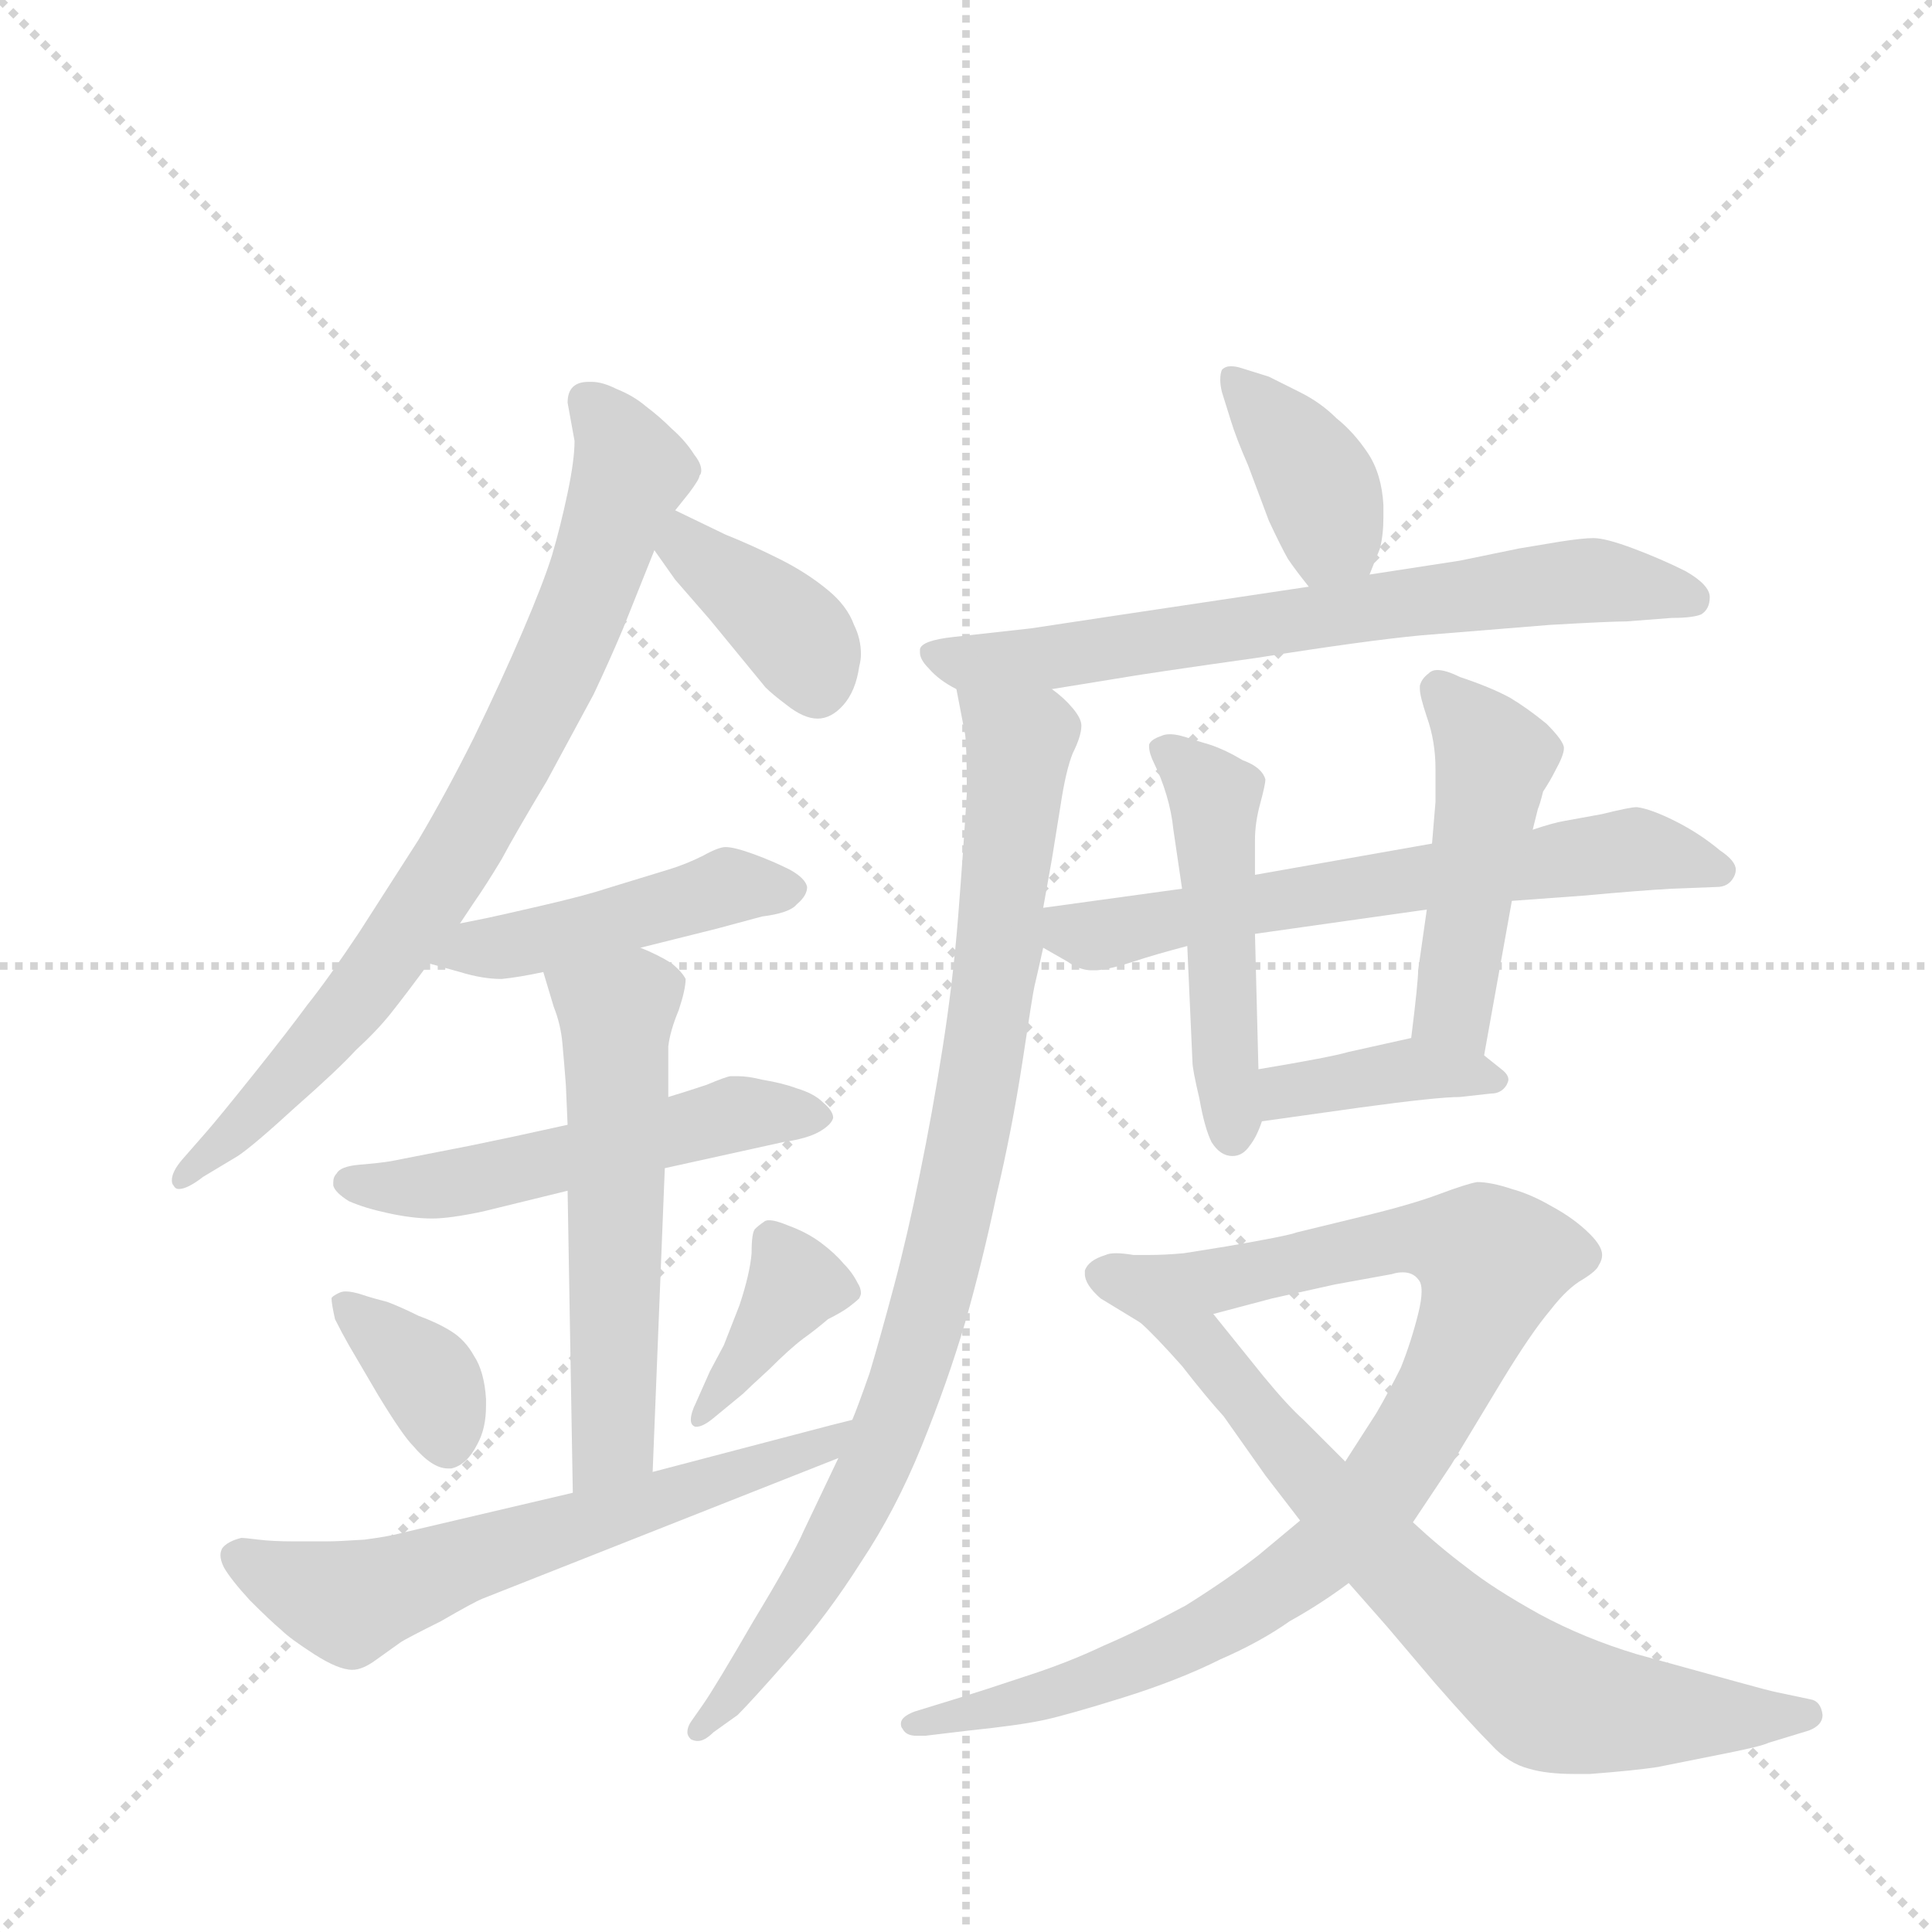 <svg version="1.1" viewBox="0 0 1024 1024" xmlns="http://www.w3.org/2000/svg">
  <g stroke="lightgray" stroke-dasharray="1,1" stroke-width="1" transform="scale(4, 4)">
    <line x1="0" y1="0" x2="256" y2="256"></line>
    <line x1="256" y1="0" x2="0" y2="256"></line>
    <line x1="128" y1="0" x2="128" y2="256"></line>
    <line x1="0" y1="128" x2="256" y2="128"></line>
  </g>
  <g transform="scale(0.92, -0.92) translate(60, -900)">
    <style type="text/css">
      
        @keyframes keyframes0 {
          from {
            stroke: blue;
            stroke-dashoffset: 795;
            stroke-width: 128;
          }
          72% {
            animation-timing-function: step-end;
            stroke: blue;
            stroke-dashoffset: 0;
            stroke-width: 128;
          }
          to {
            stroke: black;
            stroke-width: 1024;
          }
        }
        #make-me-a-hanzi-animation-0 {
          animation: keyframes0 0.897s both;
          animation-delay: 0s;
          animation-timing-function: linear;
        }
      
        @keyframes keyframes1 {
          from {
            stroke: blue;
            stroke-dashoffset: 384;
            stroke-width: 128;
          }
          56% {
            animation-timing-function: step-end;
            stroke: blue;
            stroke-dashoffset: 0;
            stroke-width: 128;
          }
          to {
            stroke: black;
            stroke-width: 1024;
          }
        }
        #make-me-a-hanzi-animation-1 {
          animation: keyframes1 0.562s both;
          animation-delay: 0.897s;
          animation-timing-function: linear;
        }
      
        @keyframes keyframes2 {
          from {
            stroke: blue;
            stroke-dashoffset: 463;
            stroke-width: 128;
          }
          60% {
            animation-timing-function: step-end;
            stroke: blue;
            stroke-dashoffset: 0;
            stroke-width: 128;
          }
          to {
            stroke: black;
            stroke-width: 1024;
          }
        }
        #make-me-a-hanzi-animation-2 {
          animation: keyframes2 0.627s both;
          animation-delay: 1.459s;
          animation-timing-function: linear;
        }
      
        @keyframes keyframes3 {
          from {
            stroke: blue;
            stroke-dashoffset: 530;
            stroke-width: 128;
          }
          63% {
            animation-timing-function: step-end;
            stroke: blue;
            stroke-dashoffset: 0;
            stroke-width: 128;
          }
          to {
            stroke: black;
            stroke-width: 1024;
          }
        }
        #make-me-a-hanzi-animation-3 {
          animation: keyframes3 0.681s both;
          animation-delay: 2.086s;
          animation-timing-function: linear;
        }
      
        @keyframes keyframes4 {
          from {
            stroke: blue;
            stroke-dashoffset: 570;
            stroke-width: 128;
          }
          65% {
            animation-timing-function: step-end;
            stroke: blue;
            stroke-dashoffset: 0;
            stroke-width: 128;
          }
          to {
            stroke: black;
            stroke-width: 1024;
          }
        }
        #make-me-a-hanzi-animation-4 {
          animation: keyframes4 0.714s both;
          animation-delay: 2.768s;
          animation-timing-function: linear;
        }
      
        @keyframes keyframes5 {
          from {
            stroke: blue;
            stroke-dashoffset: 361;
            stroke-width: 128;
          }
          54% {
            animation-timing-function: step-end;
            stroke: blue;
            stroke-dashoffset: 0;
            stroke-width: 128;
          }
          to {
            stroke: black;
            stroke-width: 1024;
          }
        }
        #make-me-a-hanzi-animation-5 {
          animation: keyframes5 0.544s both;
          animation-delay: 3.481s;
          animation-timing-function: linear;
        }
      
        @keyframes keyframes6 {
          from {
            stroke: blue;
            stroke-dashoffset: 383;
            stroke-width: 128;
          }
          55% {
            animation-timing-function: step-end;
            stroke: blue;
            stroke-dashoffset: 0;
            stroke-width: 128;
          }
          to {
            stroke: black;
            stroke-width: 1024;
          }
        }
        #make-me-a-hanzi-animation-6 {
          animation: keyframes6 0.562s both;
          animation-delay: 4.025s;
          animation-timing-function: linear;
        }
      
        @keyframes keyframes7 {
          from {
            stroke: blue;
            stroke-dashoffset: 628;
            stroke-width: 128;
          }
          67% {
            animation-timing-function: step-end;
            stroke: blue;
            stroke-dashoffset: 0;
            stroke-width: 128;
          }
          to {
            stroke: black;
            stroke-width: 1024;
          }
        }
        #make-me-a-hanzi-animation-7 {
          animation: keyframes7 0.761s both;
          animation-delay: 4.587s;
          animation-timing-function: linear;
        }
      
        @keyframes keyframes8 {
          from {
            stroke: blue;
            stroke-dashoffset: 388;
            stroke-width: 128;
          }
          56% {
            animation-timing-function: step-end;
            stroke: blue;
            stroke-dashoffset: 0;
            stroke-width: 128;
          }
          to {
            stroke: black;
            stroke-width: 1024;
          }
        }
        #make-me-a-hanzi-animation-8 {
          animation: keyframes8 0.566s both;
          animation-delay: 5.348s;
          animation-timing-function: linear;
        }
      
        @keyframes keyframes9 {
          from {
            stroke: blue;
            stroke-dashoffset: 701;
            stroke-width: 128;
          }
          70% {
            animation-timing-function: step-end;
            stroke: blue;
            stroke-dashoffset: 0;
            stroke-width: 128;
          }
          to {
            stroke: black;
            stroke-width: 1024;
          }
        }
        #make-me-a-hanzi-animation-9 {
          animation: keyframes9 0.82s both;
          animation-delay: 5.914s;
          animation-timing-function: linear;
        }
      
        @keyframes keyframes10 {
          from {
            stroke: blue;
            stroke-dashoffset: 908;
            stroke-width: 128;
          }
          75% {
            animation-timing-function: step-end;
            stroke: blue;
            stroke-dashoffset: 0;
            stroke-width: 128;
          }
          to {
            stroke: black;
            stroke-width: 1024;
          }
        }
        #make-me-a-hanzi-animation-10 {
          animation: keyframes10 0.989s both;
          animation-delay: 6.734s;
          animation-timing-function: linear;
        }
      
        @keyframes keyframes11 {
          from {
            stroke: blue;
            stroke-dashoffset: 646;
            stroke-width: 128;
          }
          68% {
            animation-timing-function: step-end;
            stroke: blue;
            stroke-dashoffset: 0;
            stroke-width: 128;
          }
          to {
            stroke: black;
            stroke-width: 1024;
          }
        }
        #make-me-a-hanzi-animation-11 {
          animation: keyframes11 0.776s both;
          animation-delay: 7.723s;
          animation-timing-function: linear;
        }
      
        @keyframes keyframes12 {
          from {
            stroke: blue;
            stroke-dashoffset: 494;
            stroke-width: 128;
          }
          62% {
            animation-timing-function: step-end;
            stroke: blue;
            stroke-dashoffset: 0;
            stroke-width: 128;
          }
          to {
            stroke: black;
            stroke-width: 1024;
          }
        }
        #make-me-a-hanzi-animation-12 {
          animation: keyframes12 0.652s both;
          animation-delay: 8.499s;
          animation-timing-function: linear;
        }
      
        @keyframes keyframes13 {
          from {
            stroke: blue;
            stroke-dashoffset: 476;
            stroke-width: 128;
          }
          61% {
            animation-timing-function: step-end;
            stroke: blue;
            stroke-dashoffset: 0;
            stroke-width: 128;
          }
          to {
            stroke: black;
            stroke-width: 1024;
          }
        }
        #make-me-a-hanzi-animation-13 {
          animation: keyframes13 0.637s both;
          animation-delay: 9.151s;
          animation-timing-function: linear;
        }
      
        @keyframes keyframes14 {
          from {
            stroke: blue;
            stroke-dashoffset: 392;
            stroke-width: 128;
          }
          56% {
            animation-timing-function: step-end;
            stroke: blue;
            stroke-dashoffset: 0;
            stroke-width: 128;
          }
          to {
            stroke: black;
            stroke-width: 1024;
          }
        }
        #make-me-a-hanzi-animation-14 {
          animation: keyframes14 0.569s both;
          animation-delay: 9.788s;
          animation-timing-function: linear;
        }
      
        @keyframes keyframes15 {
          from {
            stroke: blue;
            stroke-dashoffset: 942;
            stroke-width: 128;
          }
          75% {
            animation-timing-function: step-end;
            stroke: blue;
            stroke-dashoffset: 0;
            stroke-width: 128;
          }
          to {
            stroke: black;
            stroke-width: 1024;
          }
        }
        #make-me-a-hanzi-animation-15 {
          animation: keyframes15 1.017s both;
          animation-delay: 10.357s;
          animation-timing-function: linear;
        }
      
        @keyframes keyframes16 {
          from {
            stroke: blue;
            stroke-dashoffset: 714;
            stroke-width: 128;
          }
          70% {
            animation-timing-function: step-end;
            stroke: blue;
            stroke-dashoffset: 0;
            stroke-width: 128;
          }
          to {
            stroke: black;
            stroke-width: 1024;
          }
        }
        #make-me-a-hanzi-animation-16 {
          animation: keyframes16 0.831s both;
          animation-delay: 11.374s;
          animation-timing-function: linear;
        }
      
    </style>
    
      <path d="M 205 368 L 213 380 Q 220 390 229 405 Q 237 420 255 450 L 282 500 Q 291 519 299 538 L 317 583 L 329 606 L 337 616 Q 343 624 343 626 Q 344 627 344 629 Q 344 633 340 638 Q 335 646 327 653 Q 320 660 312 666 Q 305 672 295 676 Q 287 680 281 680 L 279 680 Q 273 680 270 677 Q 267 674 267 668 L 271 646 Q 271 635 267 616 Q 263 597 258 580 Q 253 564 241 536 Q 229 508 213 475 Q 197 443 181 416 L 147 363 Q 129 336 117 321 Q 106 306 86 281 Q 66 256 59 248 L 45 232 Q 39 225 39 220 Q 39 218 40 217 Q 41 215 43 215 Q 48 215 57 222 L 77 234 Q 86 240 110 262 Q 135 284 145 295 Q 157 306 165 316 Q 173 326 187 345 L 205 368 Z" fill="lightgray"></path>
    
      <path d="M 317 583 L 329 566 L 349 543 L 381 504 Q 385 500 393 494 Q 403 486 411 486 Q 419 486 426 494 Q 433 502 435 516 Q 436 520 436 523 Q 436 532 432 540 Q 428 551 417 560 Q 405 570 389 578 Q 373 586 358 592 L 329 606 C 302 619 300 608 317 583 Z" fill="lightgray"></path>
    
      <path d="M 309 354 L 353 365 L 379 372 Q 395 374 399 379 Q 405 384 405 389 Q 404 394 395 399 Q 385 404 374 408 Q 363 412 358 412 Q 354 412 345 407 Q 335 402 325 399 L 289 388 Q 277 384 251 378 Q 225 372 220 371 L 205 368 C 176 362 158 353 187 345 L 205 340 Q 218 336 229 336 Q 239 337 253 340 L 309 354 Z" fill="lightgray"></path>
    
      <path d="M 323 227 L 391 242 Q 405 244 412 248 Q 419 252 420 256 Q 420 260 414 265 Q 409 270 399 273 Q 391 276 379 278 Q 371 280 365 280 L 361 280 Q 359 280 347 275 Q 335 271 325 268 L 267 252 L 235 245 L 211 240 L 165 231 Q 159 230 147 229 Q 136 228 134 224 Q 132 222 132 219 L 132 217 Q 133 213 141 208 Q 150 204 164 201 Q 178 198 189 198 Q 199 198 218 202 L 267 214 L 323 227 Z" fill="lightgray"></path>
    
      <path d="M 316 52 L 323 227 L 325 268 L 325 297 Q 326 306 331 318 Q 335 330 335 336 Q 333 340 327 345 Q 319 350 309 354 C 282 366 244 369 253 340 L 259 320 Q 263 310 264 299 Q 265 288 266 275 L 267 252 L 267 214 L 270 40 C 271 10 315 22 316 52 Z" fill="lightgray"></path>
    
      <path d="M 131 152 Q 131 149 133 140 Q 137 132 141 125 L 158 96 Q 172 73 178 67 Q 189 54 198 54 L 200 54 Q 209 56 215 68 Q 220 77 220 90 L 220 94 Q 219 110 213 119 Q 208 128 200 133 Q 192 138 181 142 Q 171 147 163 150 Q 155 152 149 154 Q 143 156 139 156 Q 137 156 135 155 Q 131 153 131 152 Z" fill="lightgray"></path>
    
      <path d="M 368 97 Q 371 100 383 111 Q 395 123 403 129 Q 410 134 417 140 Q 425 144 429 147 Q 433 150 435 152 Q 436 154 436 155 Q 436 158 434 161 Q 431 167 426 172 Q 421 178 413 184 Q 405 190 394 194 Q 387 197 383 197 Q 381 197 380 196 Q 377 194 375 192 Q 373 190 373 178 Q 372 166 366 148 L 357 125 L 349 110 L 341 92 Q 338 86 338 82 Q 338 80 339 79 Q 340 78 341 78 Q 345 78 351 83 L 368 97 Z" fill="lightgray"></path>
    
      <path d="M 431 82 L 419 79 L 316 52 L 270 40 L 172 17 Q 165 15 150 13 Q 135 12 128 12 L 109 12 Q 97 12 89 13 Q 81 14 79 14 Q 71 12 68 8 Q 67 6 67 4 Q 67 1 69 -3 Q 73 -10 84 -22 Q 96 -34 102 -39 Q 107 -44 121 -53 Q 135 -62 143 -62 Q 149 -62 157 -56 L 171 -46 Q 174 -44 194 -34 Q 213 -23 218 -21 L 423 60 C 451 71 460 89 431 82 Z" fill="lightgray"></path>
    
      <path d="M 729 569 L 735 584 Q 737 592 737 602 L 737 609 Q 736 627 728 639 Q 720 651 710 659 Q 701 668 689 674 L 671 683 L 655 688 Q 652 689 649 689 Q 646 689 644 687 Q 643 685 643 681 Q 643 678 644 674 L 649 658 Q 652 648 659 632 L 671 600 Q 678 585 682 578 Q 686 572 694 562 C 713 538 718 541 729 569 Z" fill="lightgray"></path>
    
      <path d="M 546 503 L 583 509 Q 600 512 664 521 Q 727 531 759 534 L 833 540 Q 868 542 877 542 L 903 544 Q 915 544 920 546 Q 925 549 925 556 Q 925 563 911 571 Q 897 578 881 584 Q 865 590 858 590 Q 852 590 839 588 L 815 584 L 781 577 L 729 569 L 694 562 L 587 546 L 534 538 L 489 533 Q 471 531 470 526 L 470 524 Q 470 520 475 515 Q 481 508 491 503 C 502 496 516 498 546 503 Z" fill="lightgray"></path>
    
      <path d="M 423 60 L 403 18 Q 397 4 374 -34 Q 352 -72 345 -82 L 338 -92 Q 336 -95 336 -98 Q 336 -100 338 -102 Q 340 -103 342 -103 Q 346 -103 351 -98 L 365 -88 Q 373 -80 395 -55 Q 417 -30 436 0 Q 456 30 471 67 Q 486 104 496 138 Q 506 173 514 211 Q 523 249 529 288 Q 535 328 536 332 Q 537 336 541 354 L 541 377 L 546 405 L 551 436 Q 554 456 558 466 Q 563 476 563 482 Q 563 486 558 492 Q 553 498 546 503 C 525 524 485 532 491 503 L 496 477 Q 497 470 497 443 Q 495 410 492 372 Q 489 334 483 296 Q 477 258 470 224 Q 463 189 455 159 Q 447 129 441 109 Q 434 89 431 82 L 423 60 Z" fill="lightgray"></path>
    
      <path d="M 541 354 L 555 346 Q 562 341 569 341 L 572 341 Q 581 342 593 346 Q 605 350 624 355 L 663 362 L 762 376 L 811 381 L 852 384 Q 885 387 903 388 L 929 389 Q 936 389 939 395 Q 940 397 940 399 Q 940 404 931 410 Q 919 420 905 427 Q 891 434 883 435 Q 879 435 863 431 L 841 427 Q 835 426 823 422 L 765 414 L 663 396 L 621 388 L 541 377 C 511 373 515 369 541 354 Z" fill="lightgray"></path>
    
      <path d="M 624 355 L 627 288 Q 627 284 631 267 Q 634 250 638 242 Q 643 234 650 234 Q 656 234 660 240 Q 664 245 667 254 L 665 284 L 663 362 L 663 396 L 663 416 Q 663 426 666 437 Q 669 448 669 451 Q 667 458 656 462 Q 646 468 637 471 L 627 474 Q 619 477 614 477 Q 611 477 609 476 Q 603 474 602 471 L 602 470 Q 602 466 605 460 Q 609 452 612 442 Q 615 432 616 422 L 621 388 L 624 355 Z" fill="lightgray"></path>
    
      <path d="M 795 292 L 811 381 L 823 422 L 826 434 Q 827 436 829 444 Q 833 450 836 456 Q 841 465 841 469 Q 841 473 831 483 Q 820 492 810 498 Q 799 504 781 510 Q 773 514 768 514 Q 765 514 763 512 Q 759 509 758 505 L 758 503 Q 758 499 762 487 Q 767 473 767 457 L 767 438 L 765 414 L 762 376 L 757 341 Q 757 334 753 302 C 749 272 790 262 795 292 Z" fill="lightgray"></path>
    
      <path d="M 667 254 L 724 262 Q 768 268 781 268 L 799 270 Q 805 270 808 275 Q 809 277 809 278 Q 809 281 805 284 L 795 292 C 776 307 776 307 753 302 L 717 294 Q 707 291 665 284 C 635 279 637 250 667 254 Z" fill="lightgray"></path>
    
      <path d="M 689 24 L 665 4 Q 647 -10 623 -25 Q 597 -39 576 -48 Q 555 -58 530 -66 Q 506 -74 493 -78 L 467 -86 Q 459 -89 459 -93 Q 459 -95 460 -96 Q 462 -100 468 -100 L 473 -100 L 498 -97 Q 527 -94 541 -91 Q 555 -88 587 -78 Q 619 -68 643 -56 Q 666 -46 683 -34 Q 701 -24 717 -12 L 754 23 L 776 56 L 805 104 Q 822 132 833 145 Q 843 158 852 163 Q 860 168 861 171 Q 863 174 863 177 Q 863 182 856 189 Q 847 198 834 205 Q 822 212 811 215 Q 799 219 791 219 Q 785 218 769 212 Q 753 206 724 199 L 687 190 Q 682 188 647 182 L 622 178 Q 611 177 602 177 L 593 177 Q 587 178 583 178 Q 579 178 577 177 Q 567 174 565 168 L 565 166 Q 565 160 574 152 L 597 138 C 604 134 610 135 639 143 L 673 152 L 709 160 L 742 166 Q 745 167 748 167 Q 754 167 757 163 Q 759 161 759 156 Q 759 151 757 143 Q 753 127 747 112 Q 740 98 733 86 L 715 58 L 689 24 Z" fill="lightgray"></path>
    
      <path d="M 717 -12 L 739 -37 L 767 -70 Q 788 -94 799 -105 Q 809 -116 821 -119 Q 831 -122 847 -122 L 856 -122 Q 882 -120 895 -118 L 935 -110 Q 955 -106 959 -104 L 982 -97 Q 990 -94 990 -88 Q 989 -80 983 -79 L 964 -75 Q 959 -74 941 -69 L 883 -53 Q 853 -44 827 -30 Q 800 -15 785 -3 Q 769 9 754 23 L 715 58 L 691 82 Q 682 90 668 107 L 639 143 C 620 166 576 159 597 138 Q 605 131 621 113 Q 635 95 645 84 L 669 50 L 689 24 L 717 -12 Z" fill="lightgray"></path>
    
    
      <clipPath id="make-me-a-hanzi-clip-0">
        <path d="M 205 368 L 213 380 Q 220 390 229 405 Q 237 420 255 450 L 282 500 Q 291 519 299 538 L 317 583 L 329 606 L 337 616 Q 343 624 343 626 Q 344 627 344 629 Q 344 633 340 638 Q 335 646 327 653 Q 320 660 312 666 Q 305 672 295 676 Q 287 680 281 680 L 279 680 Q 273 680 270 677 Q 267 674 267 668 L 271 646 Q 271 635 267 616 Q 263 597 258 580 Q 253 564 241 536 Q 229 508 213 475 Q 197 443 181 416 L 147 363 Q 129 336 117 321 Q 106 306 86 281 Q 66 256 59 248 L 45 232 Q 39 225 39 220 Q 39 218 40 217 Q 41 215 43 215 Q 48 215 57 222 L 77 234 Q 86 240 110 262 Q 135 284 145 295 Q 157 306 165 316 Q 173 326 187 345 L 205 368 Z"></path>
      </clipPath>
      <path clip-path="url(#make-me-a-hanzi-clip-0)" d="M 278 670 L 304 628 L 262 517 L 231 455 L 175 364 L 136 313 L 44 220" fill="none" id="make-me-a-hanzi-animation-0" stroke-dasharray="667 1334" stroke-linecap="round"></path>
    
      <clipPath id="make-me-a-hanzi-clip-1">
        <path d="M 317 583 L 329 566 L 349 543 L 381 504 Q 385 500 393 494 Q 403 486 411 486 Q 419 486 426 494 Q 433 502 435 516 Q 436 520 436 523 Q 436 532 432 540 Q 428 551 417 560 Q 405 570 389 578 Q 373 586 358 592 L 329 606 C 302 619 300 608 317 583 Z"></path>
      </clipPath>
      <path clip-path="url(#make-me-a-hanzi-clip-1)" d="M 331 598 L 340 580 L 399 533 L 411 503" fill="none" id="make-me-a-hanzi-animation-1" stroke-dasharray="256 512" stroke-linecap="round"></path>
    
      <clipPath id="make-me-a-hanzi-clip-2">
        <path d="M 309 354 L 353 365 L 379 372 Q 395 374 399 379 Q 405 384 405 389 Q 404 394 395 399 Q 385 404 374 408 Q 363 412 358 412 Q 354 412 345 407 Q 335 402 325 399 L 289 388 Q 277 384 251 378 Q 225 372 220 371 L 205 368 C 176 362 158 353 187 345 L 205 340 Q 218 336 229 336 Q 239 337 253 340 L 309 354 Z"></path>
      </clipPath>
      <path clip-path="url(#make-me-a-hanzi-clip-2)" d="M 193 350 L 256 359 L 359 390 L 395 389" fill="none" id="make-me-a-hanzi-animation-2" stroke-dasharray="335 670" stroke-linecap="round"></path>
    
      <clipPath id="make-me-a-hanzi-clip-3">
        <path d="M 323 227 L 391 242 Q 405 244 412 248 Q 419 252 420 256 Q 420 260 414 265 Q 409 270 399 273 Q 391 276 379 278 Q 371 280 365 280 L 361 280 Q 359 280 347 275 Q 335 271 325 268 L 267 252 L 235 245 L 211 240 L 165 231 Q 159 230 147 229 Q 136 228 134 224 Q 132 222 132 219 L 132 217 Q 133 213 141 208 Q 150 204 164 201 Q 178 198 189 198 Q 199 198 218 202 L 267 214 L 323 227 Z"></path>
      </clipPath>
      <path clip-path="url(#make-me-a-hanzi-clip-3)" d="M 142 218 L 206 219 L 361 258 L 411 257" fill="none" id="make-me-a-hanzi-animation-3" stroke-dasharray="402 804" stroke-linecap="round"></path>
    
      <clipPath id="make-me-a-hanzi-clip-4">
        <path d="M 316 52 L 323 227 L 325 268 L 325 297 Q 326 306 331 318 Q 335 330 335 336 Q 333 340 327 345 Q 319 350 309 354 C 282 366 244 369 253 340 L 259 320 Q 263 310 264 299 Q 265 288 266 275 L 267 252 L 267 214 L 270 40 C 271 10 315 22 316 52 Z"></path>
      </clipPath>
      <path clip-path="url(#make-me-a-hanzi-clip-4)" d="M 261 337 L 295 317 L 294 77 L 276 48" fill="none" id="make-me-a-hanzi-animation-4" stroke-dasharray="442 884" stroke-linecap="round"></path>
    
      <clipPath id="make-me-a-hanzi-clip-5">
        <path d="M 131 152 Q 131 149 133 140 Q 137 132 141 125 L 158 96 Q 172 73 178 67 Q 189 54 198 54 L 200 54 Q 209 56 215 68 Q 220 77 220 90 L 220 94 Q 219 110 213 119 Q 208 128 200 133 Q 192 138 181 142 Q 171 147 163 150 Q 155 152 149 154 Q 143 156 139 156 Q 137 156 135 155 Q 131 153 131 152 Z"></path>
      </clipPath>
      <path clip-path="url(#make-me-a-hanzi-clip-5)" d="M 138 147 L 186 106 L 199 66" fill="none" id="make-me-a-hanzi-animation-5" stroke-dasharray="233 466" stroke-linecap="round"></path>
    
      <clipPath id="make-me-a-hanzi-clip-6">
        <path d="M 368 97 Q 371 100 383 111 Q 395 123 403 129 Q 410 134 417 140 Q 425 144 429 147 Q 433 150 435 152 Q 436 154 436 155 Q 436 158 434 161 Q 431 167 426 172 Q 421 178 413 184 Q 405 190 394 194 Q 387 197 383 197 Q 381 197 380 196 Q 377 194 375 192 Q 373 190 373 178 Q 372 166 366 148 L 357 125 L 349 110 L 341 92 Q 338 86 338 82 Q 338 80 339 79 Q 340 78 341 78 Q 345 78 351 83 L 368 97 Z"></path>
      </clipPath>
      <path clip-path="url(#make-me-a-hanzi-clip-6)" d="M 429 156 L 400 161 L 342 82" fill="none" id="make-me-a-hanzi-animation-6" stroke-dasharray="255 510" stroke-linecap="round"></path>
    
      <clipPath id="make-me-a-hanzi-clip-7">
        <path d="M 431 82 L 419 79 L 316 52 L 270 40 L 172 17 Q 165 15 150 13 Q 135 12 128 12 L 109 12 Q 97 12 89 13 Q 81 14 79 14 Q 71 12 68 8 Q 67 6 67 4 Q 67 1 69 -3 Q 73 -10 84 -22 Q 96 -34 102 -39 Q 107 -44 121 -53 Q 135 -62 143 -62 Q 149 -62 157 -56 L 171 -46 Q 174 -44 194 -34 Q 213 -23 218 -21 L 423 60 C 451 71 460 89 431 82 Z"></path>
      </clipPath>
      <path clip-path="url(#make-me-a-hanzi-clip-7)" d="M 78 3 L 141 -23 L 412 66 L 426 78" fill="none" id="make-me-a-hanzi-animation-7" stroke-dasharray="500 1000" stroke-linecap="round"></path>
    
      <clipPath id="make-me-a-hanzi-clip-8">
        <path d="M 729 569 L 735 584 Q 737 592 737 602 L 737 609 Q 736 627 728 639 Q 720 651 710 659 Q 701 668 689 674 L 671 683 L 655 688 Q 652 689 649 689 Q 646 689 644 687 Q 643 685 643 681 Q 643 678 644 674 L 649 658 Q 652 648 659 632 L 671 600 Q 678 585 682 578 Q 686 572 694 562 C 713 538 718 541 729 569 Z"></path>
      </clipPath>
      <path clip-path="url(#make-me-a-hanzi-clip-8)" d="M 648 683 L 698 624 L 706 592 L 698 572" fill="none" id="make-me-a-hanzi-animation-8" stroke-dasharray="260 520" stroke-linecap="round"></path>
    
      <clipPath id="make-me-a-hanzi-clip-9">
        <path d="M 546 503 L 583 509 Q 600 512 664 521 Q 727 531 759 534 L 833 540 Q 868 542 877 542 L 903 544 Q 915 544 920 546 Q 925 549 925 556 Q 925 563 911 571 Q 897 578 881 584 Q 865 590 858 590 Q 852 590 839 588 L 815 584 L 781 577 L 729 569 L 694 562 L 587 546 L 534 538 L 489 533 Q 471 531 470 526 L 470 524 Q 470 520 475 515 Q 481 508 491 503 C 502 496 516 498 546 503 Z"></path>
      </clipPath>
      <path clip-path="url(#make-me-a-hanzi-clip-9)" d="M 475 525 L 494 518 L 549 521 L 856 566 L 914 555" fill="none" id="make-me-a-hanzi-animation-9" stroke-dasharray="573 1146" stroke-linecap="round"></path>
    
      <clipPath id="make-me-a-hanzi-clip-10">
        <path d="M 423 60 L 403 18 Q 397 4 374 -34 Q 352 -72 345 -82 L 338 -92 Q 336 -95 336 -98 Q 336 -100 338 -102 Q 340 -103 342 -103 Q 346 -103 351 -98 L 365 -88 Q 373 -80 395 -55 Q 417 -30 436 0 Q 456 30 471 67 Q 486 104 496 138 Q 506 173 514 211 Q 523 249 529 288 Q 535 328 536 332 Q 537 336 541 354 L 541 377 L 546 405 L 551 436 Q 554 456 558 466 Q 563 476 563 482 Q 563 486 558 492 Q 553 498 546 503 C 525 524 485 532 491 503 L 496 477 Q 497 470 497 443 Q 495 410 492 372 Q 489 334 483 296 Q 477 258 470 224 Q 463 189 455 159 Q 447 129 441 109 Q 434 89 431 82 L 423 60 Z"></path>
      </clipPath>
      <path clip-path="url(#make-me-a-hanzi-clip-10)" d="M 498 498 L 528 472 L 516 352 L 481 165 L 449 68 L 424 16 L 369 -68 L 341 -98" fill="none" id="make-me-a-hanzi-animation-10" stroke-dasharray="780 1560" stroke-linecap="round"></path>
    
      <clipPath id="make-me-a-hanzi-clip-11">
        <path d="M 541 354 L 555 346 Q 562 341 569 341 L 572 341 Q 581 342 593 346 Q 605 350 624 355 L 663 362 L 762 376 L 811 381 L 852 384 Q 885 387 903 388 L 929 389 Q 936 389 939 395 Q 940 397 940 399 Q 940 404 931 410 Q 919 420 905 427 Q 891 434 883 435 Q 879 435 863 431 L 841 427 Q 835 426 823 422 L 765 414 L 663 396 L 621 388 L 541 377 C 511 373 515 369 541 354 Z"></path>
      </clipPath>
      <path clip-path="url(#make-me-a-hanzi-clip-11)" d="M 549 371 L 557 363 L 573 361 L 688 384 L 882 411 L 930 400" fill="none" id="make-me-a-hanzi-animation-11" stroke-dasharray="518 1036" stroke-linecap="round"></path>
    
      <clipPath id="make-me-a-hanzi-clip-12">
        <path d="M 624 355 L 627 288 Q 627 284 631 267 Q 634 250 638 242 Q 643 234 650 234 Q 656 234 660 240 Q 664 245 667 254 L 665 284 L 663 362 L 663 396 L 663 416 Q 663 426 666 437 Q 669 448 669 451 Q 667 458 656 462 Q 646 468 637 471 L 627 474 Q 619 477 614 477 Q 611 477 609 476 Q 603 474 602 471 L 602 470 Q 602 466 605 460 Q 609 452 612 442 Q 615 432 616 422 L 621 388 L 624 355 Z"></path>
      </clipPath>
      <path clip-path="url(#make-me-a-hanzi-clip-12)" d="M 608 471 L 640 437 L 649 246" fill="none" id="make-me-a-hanzi-animation-12" stroke-dasharray="366 732" stroke-linecap="round"></path>
    
      <clipPath id="make-me-a-hanzi-clip-13">
        <path d="M 795 292 L 811 381 L 823 422 L 826 434 Q 827 436 829 444 Q 833 450 836 456 Q 841 465 841 469 Q 841 473 831 483 Q 820 492 810 498 Q 799 504 781 510 Q 773 514 768 514 Q 765 514 763 512 Q 759 509 758 505 L 758 503 Q 758 499 762 487 Q 767 473 767 457 L 767 438 L 765 414 L 762 376 L 757 341 Q 757 334 753 302 C 749 272 790 262 795 292 Z"></path>
      </clipPath>
      <path clip-path="url(#make-me-a-hanzi-clip-13)" d="M 767 504 L 801 463 L 778 325 L 790 301" fill="none" id="make-me-a-hanzi-animation-13" stroke-dasharray="348 696" stroke-linecap="round"></path>
    
      <clipPath id="make-me-a-hanzi-clip-14">
        <path d="M 667 254 L 724 262 Q 768 268 781 268 L 799 270 Q 805 270 808 275 Q 809 277 809 278 Q 809 281 805 284 L 795 292 C 776 307 776 307 753 302 L 717 294 Q 707 291 665 284 C 635 279 637 250 667 254 Z"></path>
      </clipPath>
      <path clip-path="url(#make-me-a-hanzi-clip-14)" d="M 673 262 L 681 272 L 739 282 L 803 278" fill="none" id="make-me-a-hanzi-animation-14" stroke-dasharray="264 528" stroke-linecap="round"></path>
    
      <clipPath id="make-me-a-hanzi-clip-15">
        <path d="M 689 24 L 665 4 Q 647 -10 623 -25 Q 597 -39 576 -48 Q 555 -58 530 -66 Q 506 -74 493 -78 L 467 -86 Q 459 -89 459 -93 Q 459 -95 460 -96 Q 462 -100 468 -100 L 473 -100 L 498 -97 Q 527 -94 541 -91 Q 555 -88 587 -78 Q 619 -68 643 -56 Q 666 -46 683 -34 Q 701 -24 717 -12 L 754 23 L 776 56 L 805 104 Q 822 132 833 145 Q 843 158 852 163 Q 860 168 861 171 Q 863 174 863 177 Q 863 182 856 189 Q 847 198 834 205 Q 822 212 811 215 Q 799 219 791 219 Q 785 218 769 212 Q 753 206 724 199 L 687 190 Q 682 188 647 182 L 622 178 Q 611 177 602 177 L 593 177 Q 587 178 583 178 Q 579 178 577 177 Q 567 174 565 168 L 565 166 Q 565 160 574 152 L 597 138 C 604 134 610 135 639 143 L 673 152 L 709 160 L 742 166 Q 745 167 748 167 Q 754 167 757 163 Q 759 161 759 156 Q 759 151 757 143 Q 753 127 747 112 Q 740 98 733 86 L 715 58 L 689 24 Z"></path>
      </clipPath>
      <path clip-path="url(#make-me-a-hanzi-clip-15)" d="M 575 167 L 602 157 L 755 187 L 787 182 L 799 171 L 758 75 L 706 9 L 679 -13 L 573 -68 L 466 -92" fill="none" id="make-me-a-hanzi-animation-15" stroke-dasharray="814 1628" stroke-linecap="round"></path>
    
      <clipPath id="make-me-a-hanzi-clip-16">
        <path d="M 717 -12 L 739 -37 L 767 -70 Q 788 -94 799 -105 Q 809 -116 821 -119 Q 831 -122 847 -122 L 856 -122 Q 882 -120 895 -118 L 935 -110 Q 955 -106 959 -104 L 982 -97 Q 990 -94 990 -88 Q 989 -80 983 -79 L 964 -75 Q 959 -74 941 -69 L 883 -53 Q 853 -44 827 -30 Q 800 -15 785 -3 Q 769 9 754 23 L 715 58 L 691 82 Q 682 90 668 107 L 639 143 C 620 166 576 159 597 138 Q 605 131 621 113 Q 635 95 645 84 L 669 50 L 689 24 L 717 -12 Z"></path>
      </clipPath>
      <path clip-path="url(#make-me-a-hanzi-clip-16)" d="M 611 132 L 632 126 L 732 9 L 831 -78 L 886 -87 L 981 -88" fill="none" id="make-me-a-hanzi-animation-16" stroke-dasharray="586 1172" stroke-linecap="round"></path>
    
  </g>
</svg>